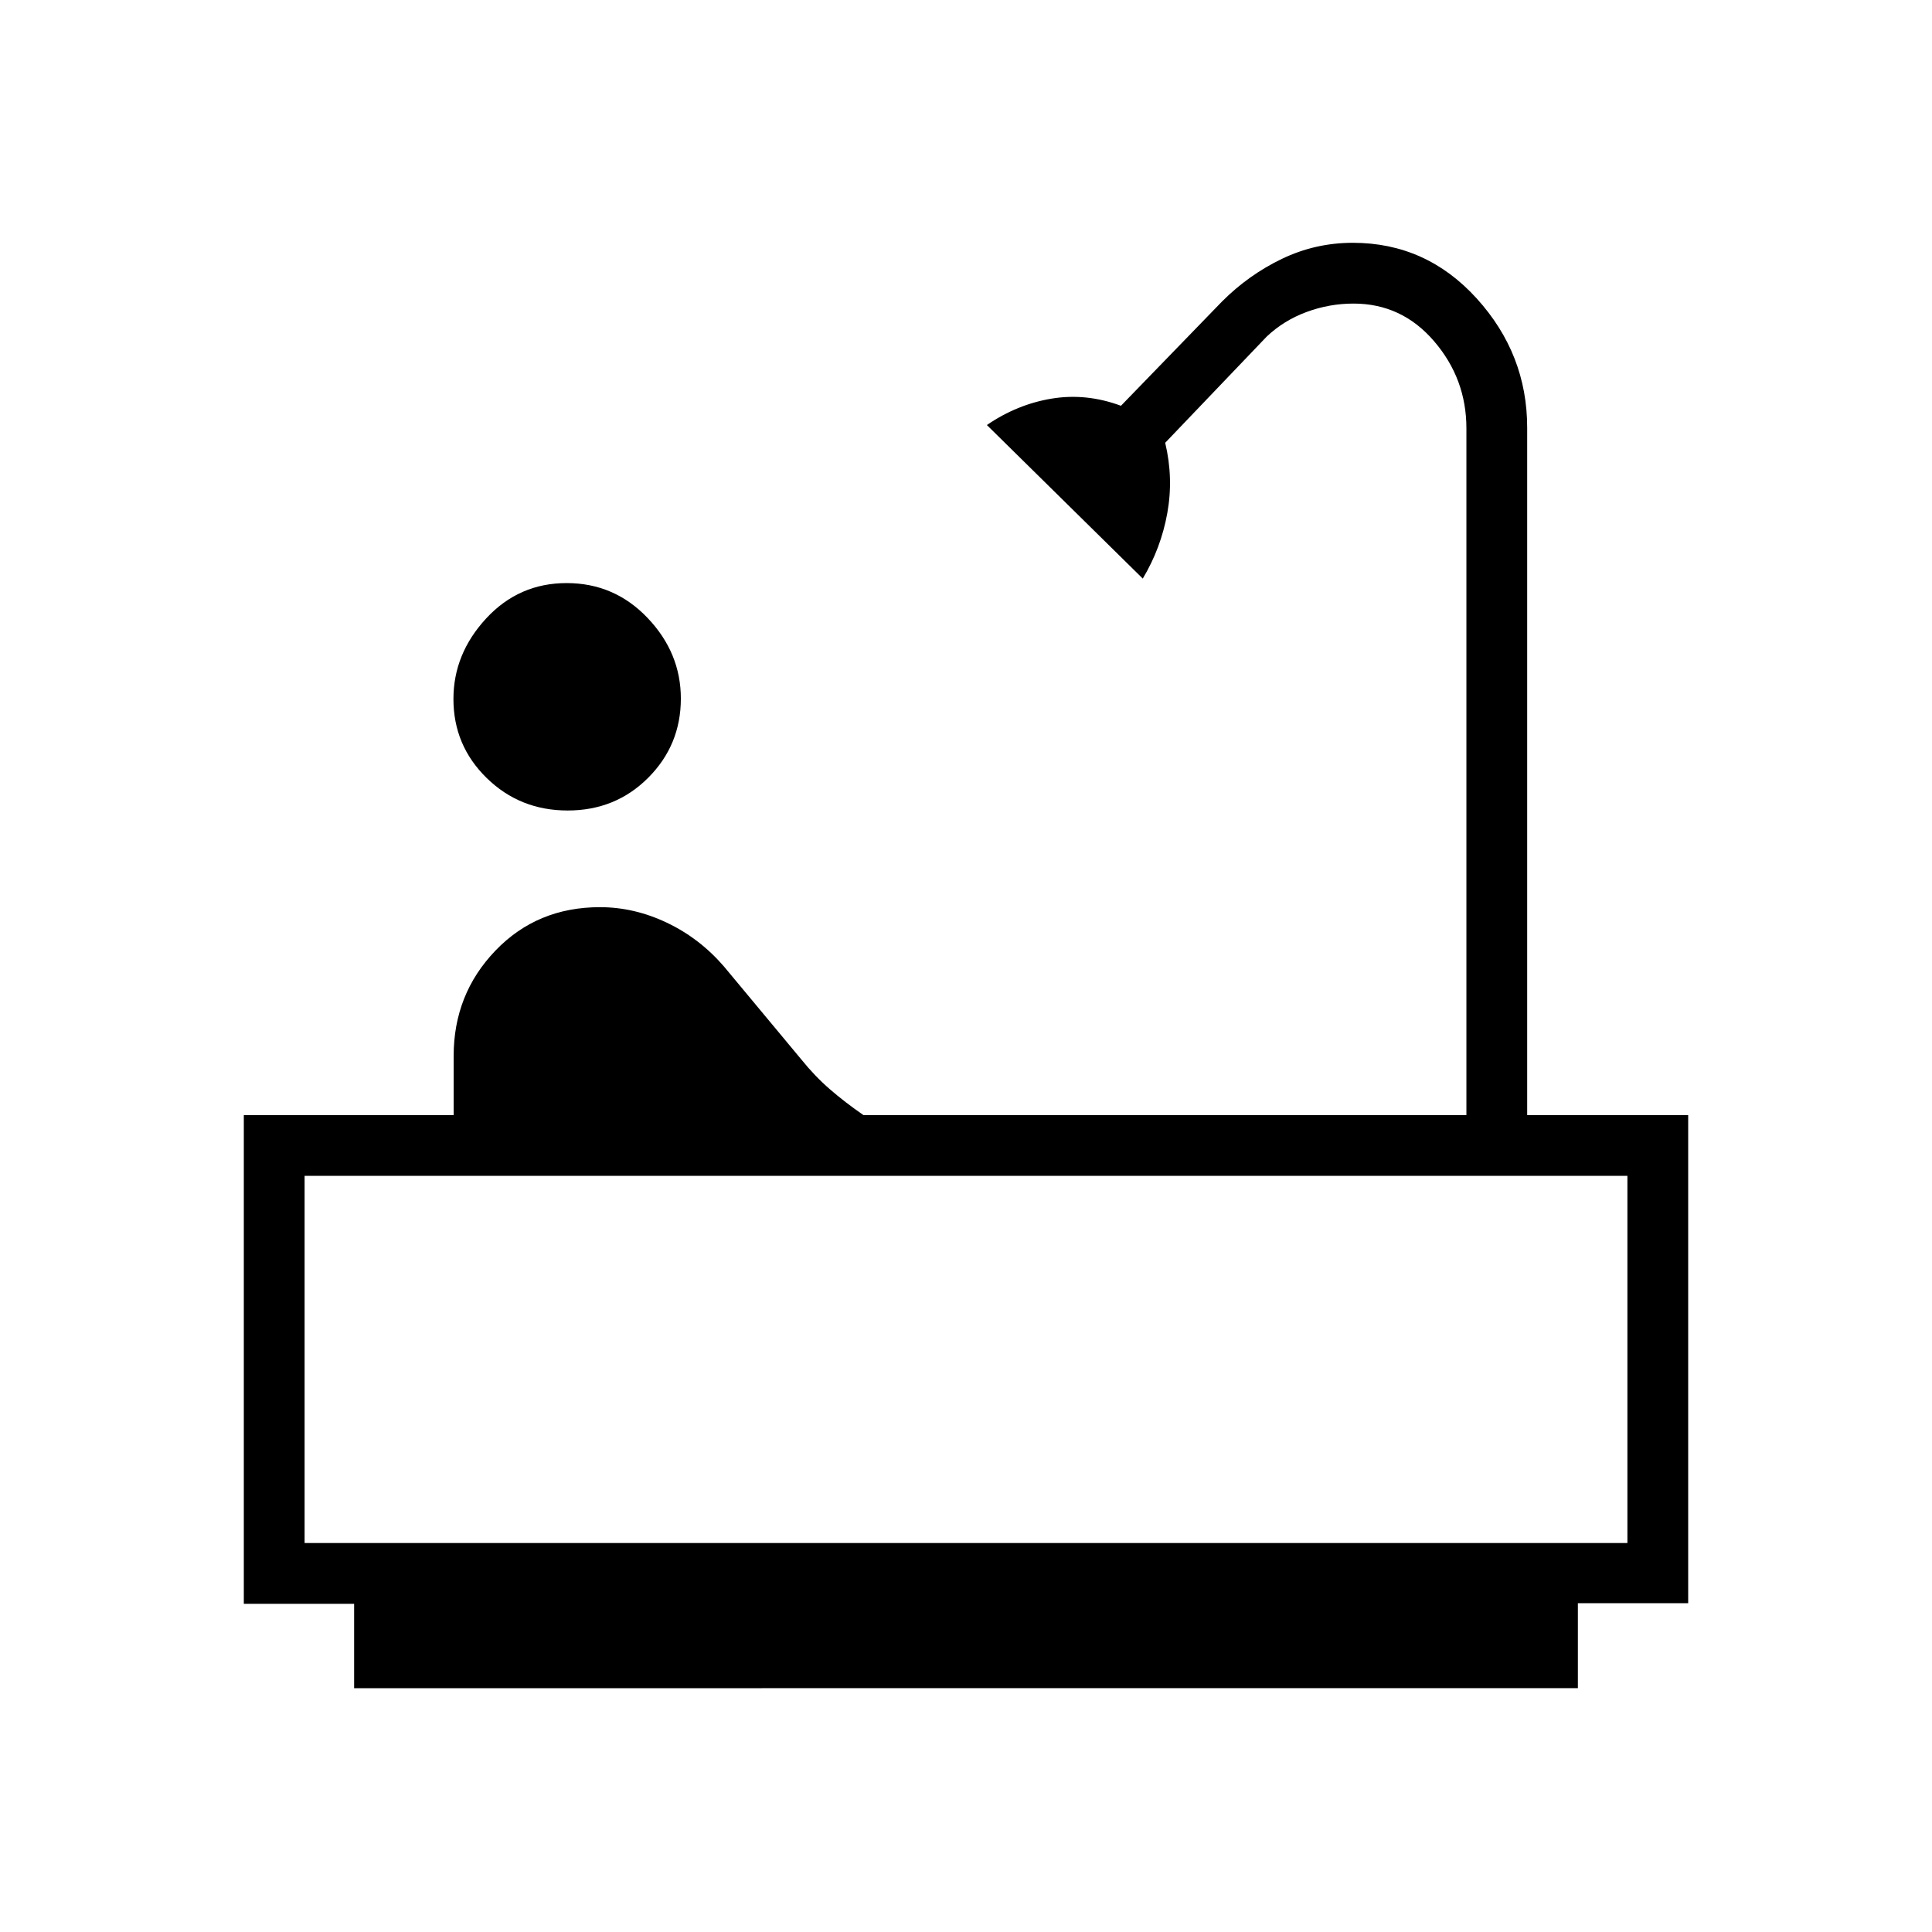 <svg xmlns="http://www.w3.org/2000/svg" height="48" viewBox="0 -960 960 960" width="48"><path d="M282.07-557.27q-23.76 0-40.26-16.16-16.5-16.15-16.5-39.24 0-22.43 16.24-40.01 16.24-17.59 40-17.59 23.75 0 40.25 17.34 16.51 17.33 16.51 40.05 0 23.1-16.24 39.36-16.24 16.25-40 16.25ZM175.96-121.15v-41.93h-54.81v-242.8h104.27v-29.42q0-30.7 20.73-52.32 20.73-21.61 51.97-21.61 17 0 33.23 7.71 16.23 7.71 28.34 21.71l38.57 46.35q6.62 8.22 14.12 14.72 7.5 6.5 16.66 12.82h299.61v-341.23q0-24.61-16.06-43.3-16.06-18.7-40.03-18.7-12.02 0-23.31 4.17t-19.78 12.18l-50.49 52.82q4.19 17.55 1.05 34.94-3.13 17.4-12.19 32.54l-77.46-76.3q15.03-10.3 32.21-13.13t34.41 3.56l50.25-51.84q13.19-13.22 29.77-21.18 16.59-7.96 35.2-7.96 36.44 0 61.54 27.65 25.09 27.65 25.09 64.23v341.55h80v242.55h-54.81v42.22H175.96Zm-24.61-72.12h657.3v-182.46h-657.3v182.46Zm0 0h657.3-657.3Z"/></svg>